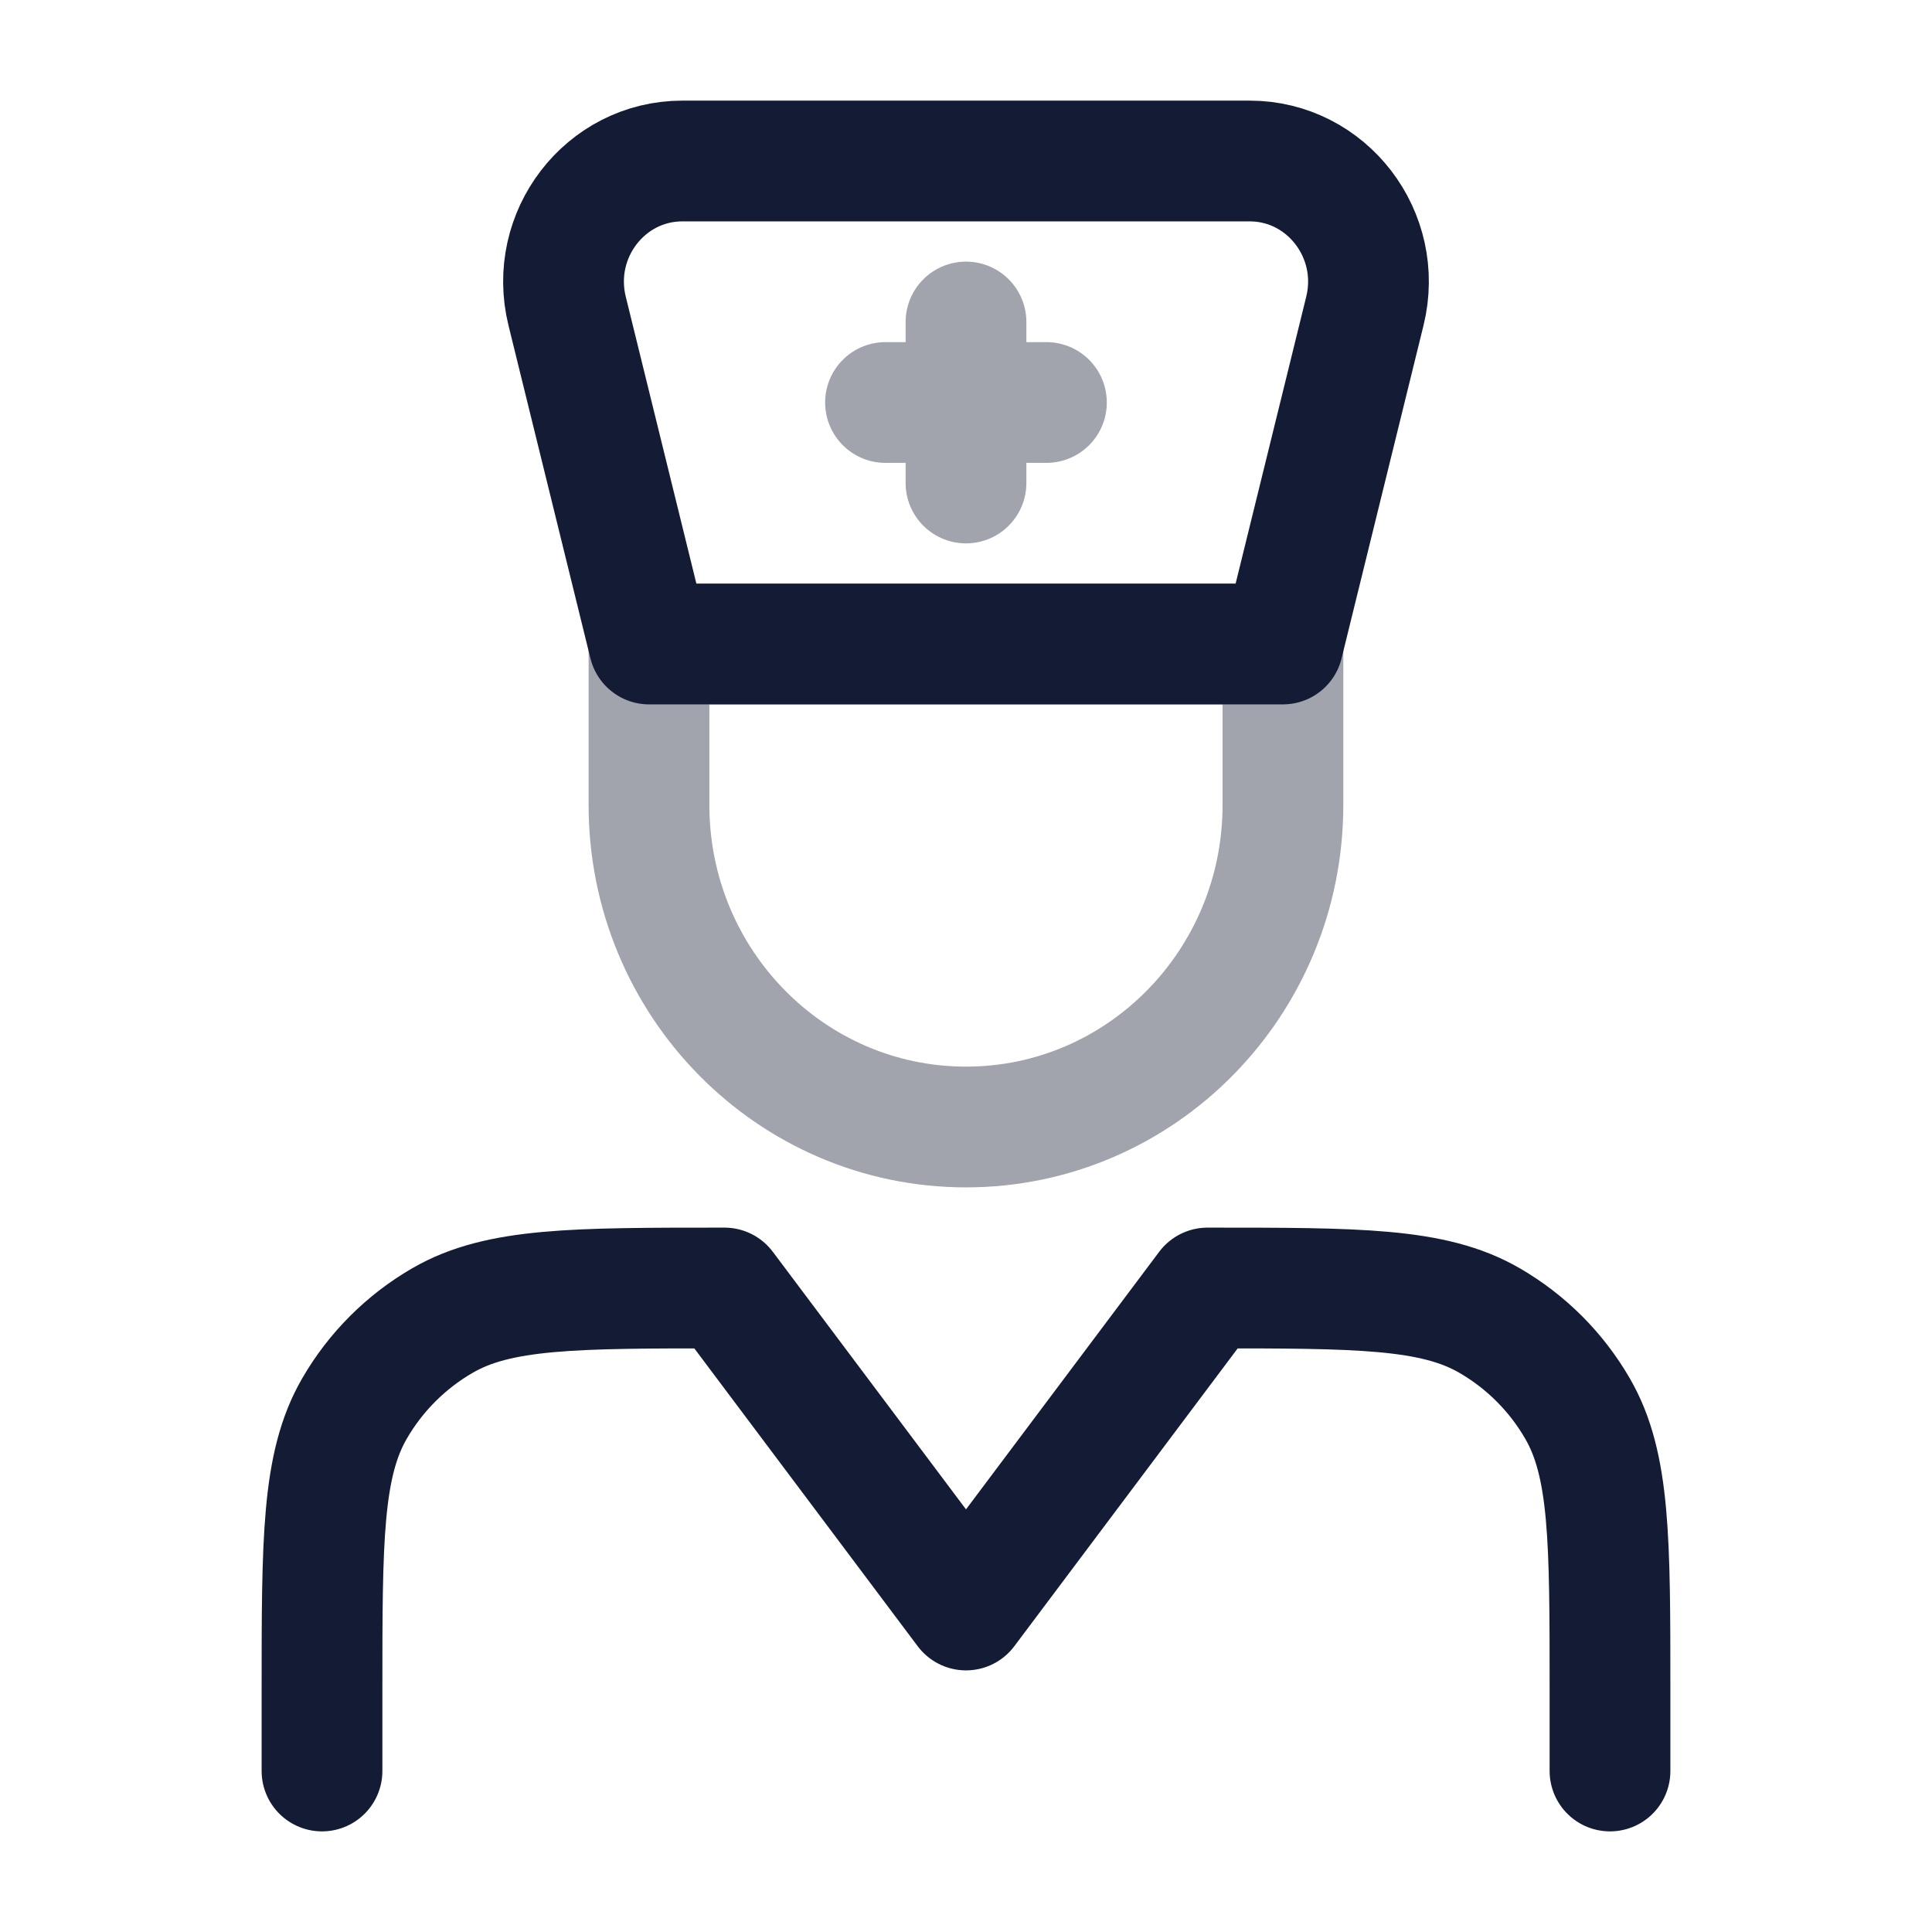 <svg width="24" height="24" viewBox="0 0 24 24" fill="none" xmlns="http://www.w3.org/2000/svg">
<path opacity="0.4" d="M15.937 10V8H8.062V10C8.062 12.209 9.825 14 12 14C14.174 14 15.937 12.209 15.937 10Z" stroke="#141B34" stroke-width="1.5" stroke-linecap="round" stroke-linejoin="round"/>
<path d="M4 22V21C4 19.131 4 18.196 4.402 17.5C4.665 17.044 5.044 16.665 5.5 16.402C6.196 16 7.131 16 9 16L12 20L15 16C16.869 16 17.804 16 18.5 16.402C18.956 16.665 19.335 17.044 19.598 17.5C20 18.196 20 19.131 20 21V22" stroke="#141B34" stroke-width="1.5" stroke-linecap="round" stroke-linejoin="round"/>
<path d="M15.937 8L16.955 3.864C17.188 2.917 16.483 2 15.523 2H8.477C7.517 2 6.812 2.917 7.045 3.864L8.063 8H15.937Z" stroke="#141B34" stroke-width="1.5" stroke-linecap="round" stroke-linejoin="round"/>
<path opacity="0.4" d="M12 4V6M12.999 5L11 5" stroke="#141B34" stroke-width="1.5" stroke-linecap="round" stroke-linejoin="round"/>
</svg>
